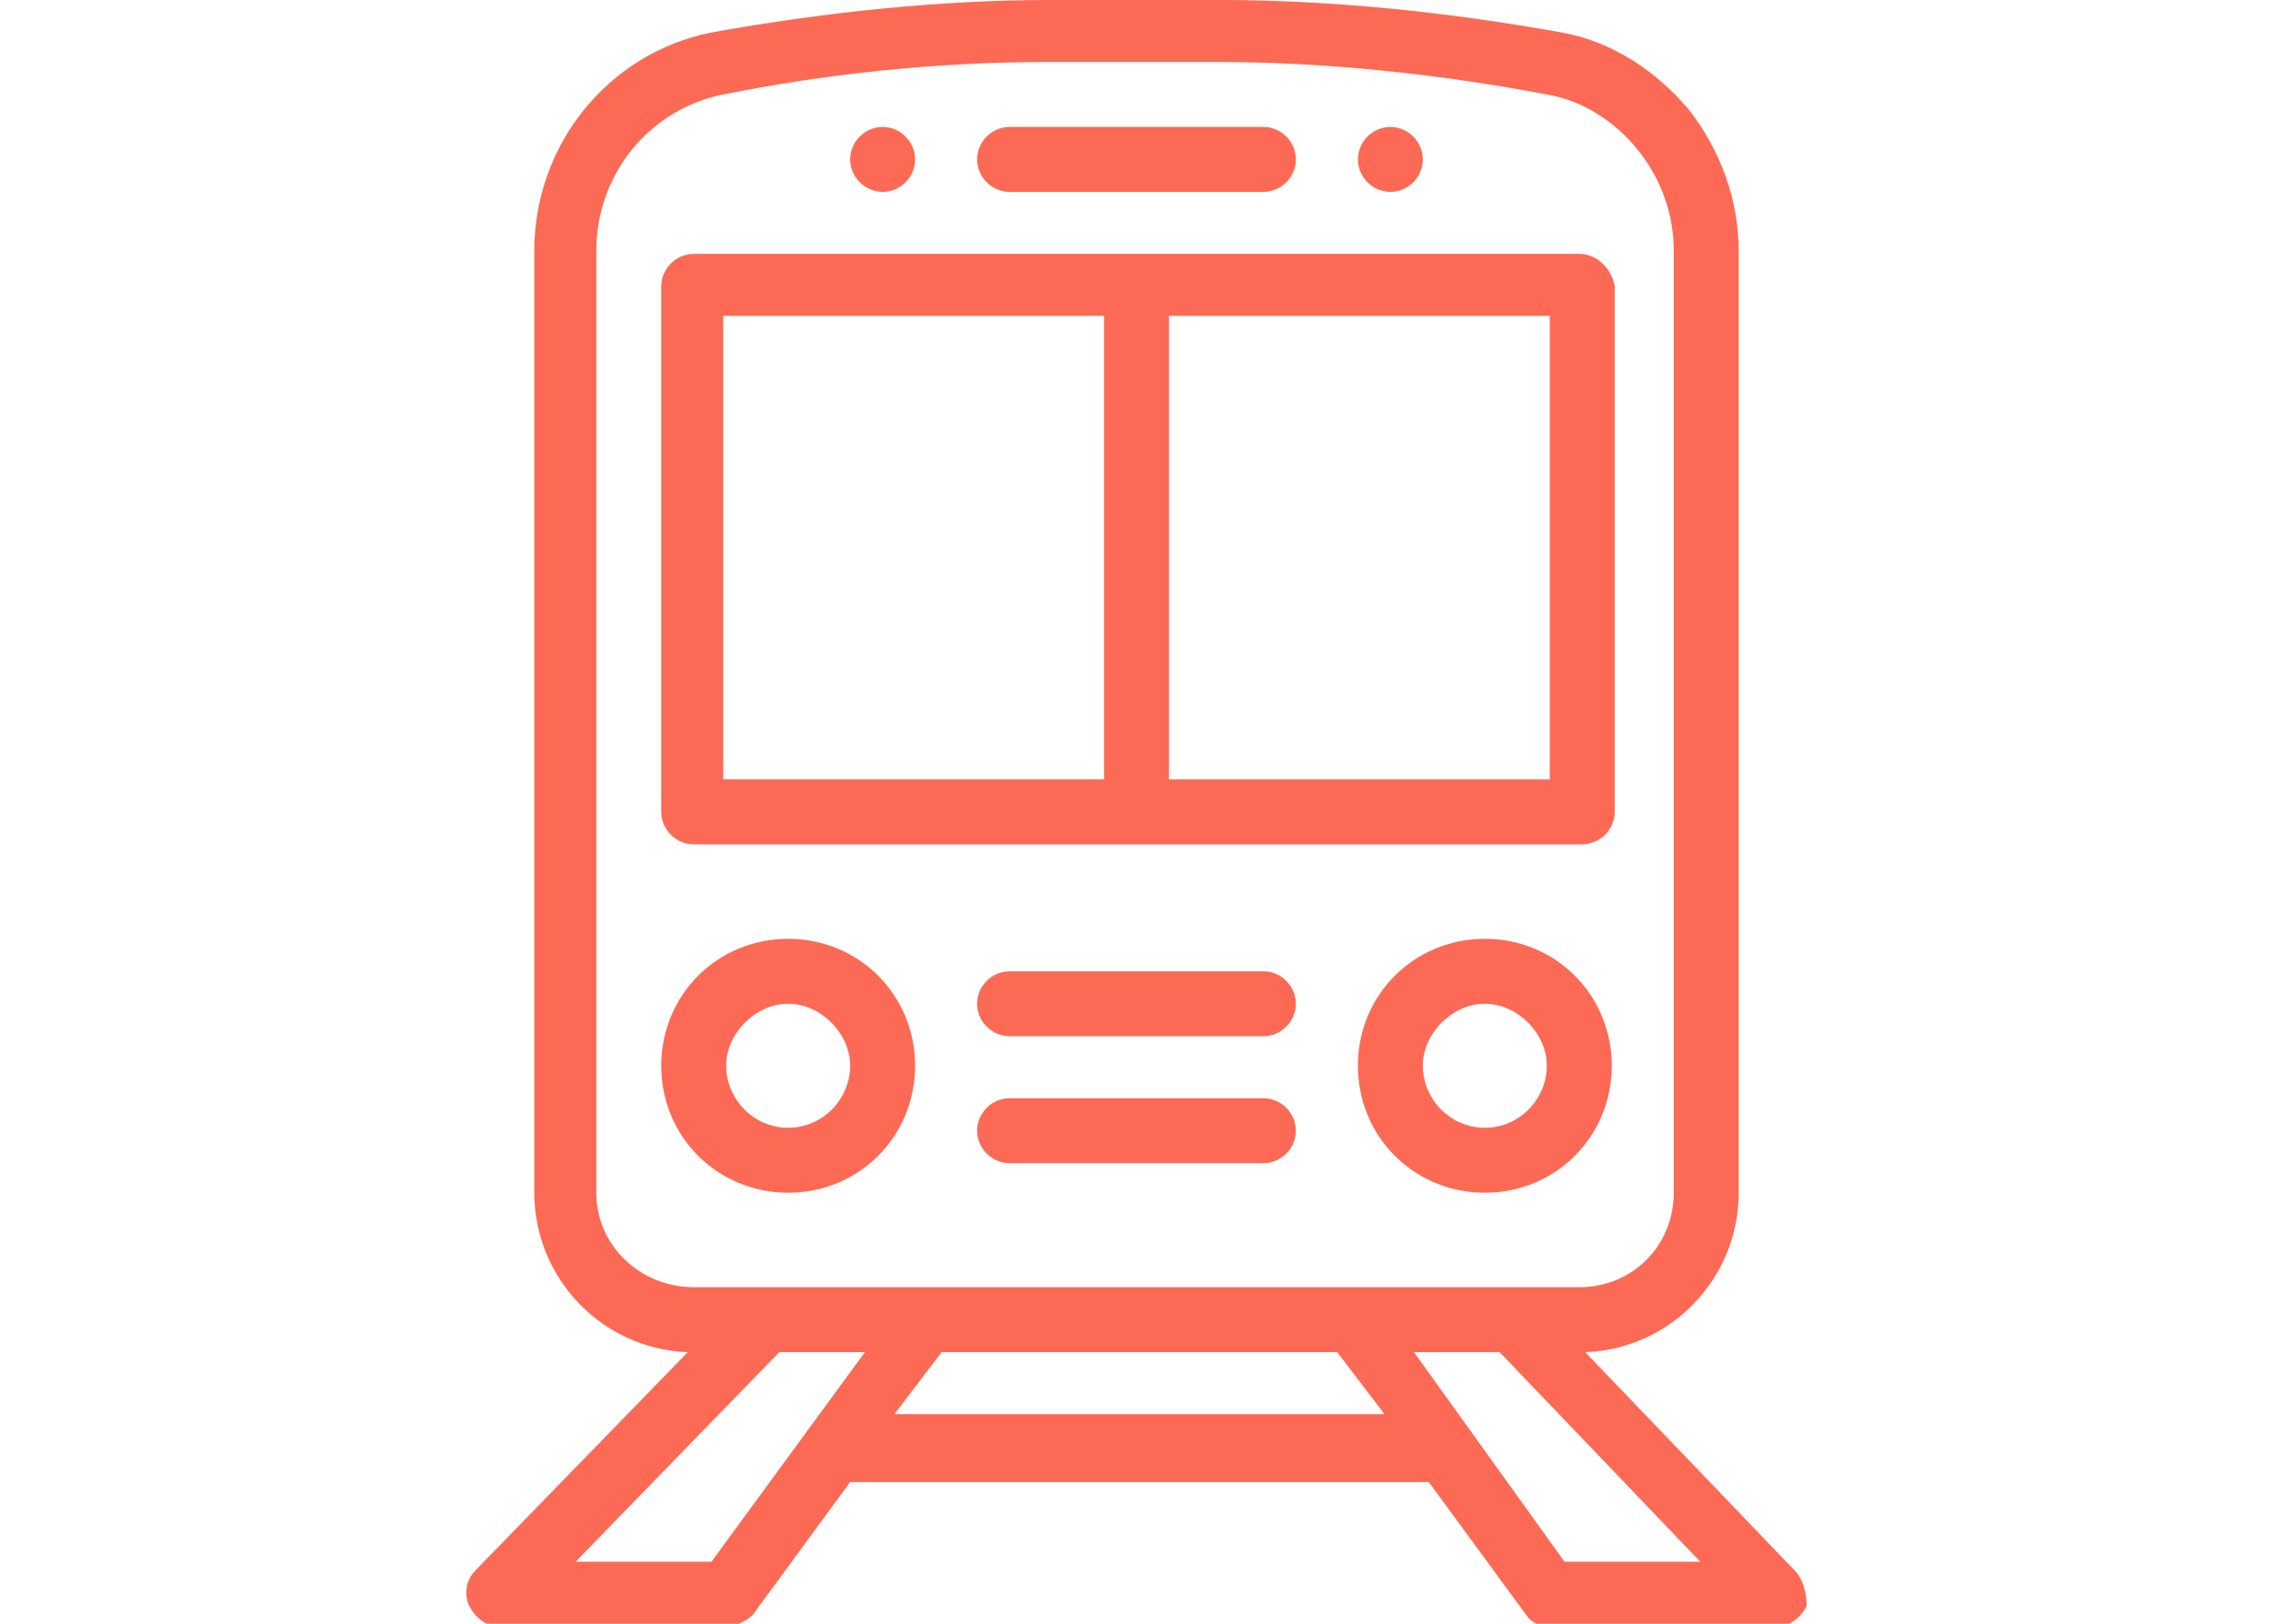 <?xml version="1.0" encoding="utf-8"?>
<!-- Generator: Adobe Illustrator 24.1.1, SVG Export Plug-In . SVG Version: 6.00 Build 0)  -->
<svg version="1.1" id="Layer_1" xmlns="http://www.w3.org/2000/svg" xmlns:xlink="http://www.w3.org/1999/xlink" x="0px" y="0px"
	 viewBox="0 0 77 55" style="enable-background:new 0 0 77 55;" xml:space="preserve">
<style type="text/css">
	.st0{fill:#FC6A55;}
	.st1{fill:#EDEDED;}
	.st2{fill:none;stroke:#FC6A55;stroke-miterlimit:10;}
	.st3{fill:#222F3F;}
	.st4{fill:#383838;}
	.st5{fill:#FFFFFF;}
	.st6{fill:#656D7A;}
	.st7{filter:url(#Adobe_OpacityMaskFilter);}
	.st8{fill-rule:evenodd;clip-rule:evenodd;fill:#FFFFFF;}
	.st9{mask:url(#mask-2_8_);fill-rule:evenodd;clip-rule:evenodd;}
	.st10{filter:url(#Adobe_OpacityMaskFilter_1_);}
	.st11{mask:url(#mask-2_7_);fill-rule:evenodd;clip-rule:evenodd;}
	.st12{filter:url(#Adobe_OpacityMaskFilter_2_);}
	.st13{mask:url(#mask-2_6_);fill-rule:evenodd;clip-rule:evenodd;}
	.st14{filter:url(#Adobe_OpacityMaskFilter_3_);}
	.st15{mask:url(#mask-2_5_);fill-rule:evenodd;clip-rule:evenodd;}
	.st16{filter:url(#Adobe_OpacityMaskFilter_4_);}
	.st17{mask:url(#mask-2_2_);fill:none;stroke:#000000;stroke-width:1.5;stroke-miterlimit:10;}
	.st18{fill:#B4A3EE;}
	.st19{fill:#434343;}
	.st20{fill:#434343;stroke:#F9F9F9;stroke-width:0.25;stroke-miterlimit:10;}
	.st21{fill:none;stroke:#FC6A55;stroke-width:0.5;stroke-miterlimit:10;}
	.st22{fill:none;stroke:#FC6A55;stroke-width:0.75;stroke-miterlimit:10;}
	.st23{fill:#FC6A55;stroke:#FC6A55;stroke-width:0.5;stroke-miterlimit:10;}
	.st24{opacity:0.153;fill:url(#Path_36_);enable-background:new    ;}
	.st25{opacity:0.1;fill:#590BB2;enable-background:new    ;}
	.st26{fill:#8E8CA8;}
	.st27{fill:#F5F4F9;}
	.st28{fill:#FFD5B8;}
	.st29{fill:#FC8473;}
	.st30{fill:#1C3475;}
	.st31{fill:#DDD9E4;}
	.st32{fill:#828FB3;}
	.st33{opacity:7.584635e-02;fill:url(#Path_37_);enable-background:new    ;}
	.st34{fill:#FFBE92;}
	.st35{fill:#FB8E7F;}
	.st36{fill:#FDB1A6;}
	.st37{fill:#FC806F;}
	.st38{fill:#FFE783;}
	.st39{fill:#104478;}
	.st40{fill:none;stroke:#FFFFFF;stroke-miterlimit:10;}
	.st41{fill:none;stroke:#000000;stroke-width:0.15;stroke-miterlimit:10;}
	.st42{opacity:0.1;fill:url(#Path_38_);enable-background:new    ;}
	.st43{opacity:0.1;fill:url(#Path_39_);enable-background:new    ;}
	.st44{fill-rule:evenodd;clip-rule:evenodd;fill:#FC6A55;}
	.st45{fill-rule:evenodd;clip-rule:evenodd;}
	.st46{fill:#FF6757;}
	.st47{fill:#666666;}
	.st48{fill:none;stroke:#FFFFFF;stroke-width:0.5;stroke-miterlimit:10;}
	.st49{fill:#F16A56;}
	.st50{fill:#515252;}
	.st51{fill:#F26A56;}
	.st52{fill:none;stroke:#F16A56;stroke-miterlimit:10;}
	.st53{fill:none;stroke:#929292;stroke-miterlimit:10;}
	.st54{fill:#929292;}
	.st55{fill:none;stroke:#000000;stroke-width:0.5;stroke-miterlimit:10;}
	.st56{fill:#A8A7A7;}
	.st57{fill:#F79F91;}
	.st58{fill:#9BDBD5;}
	.st59{fill:#222121;}
</style>
<g>
	<g>
		<g>
			<path class="st0" d="M47.1,4.3c-0.6,0-1.1,0.5-1.1,1.1s0.5,1.1,1.1,1.1s1.1-0.5,1.1-1.1S47.7,4.3,47.1,4.3z"/>
		</g>
	</g>
	<g>
		<g>
			<path class="st0" d="M29.9,4.3c-0.6,0-1.1,0.5-1.1,1.1s0.5,1.1,1.1,1.1S31,6,31,5.4S30.5,4.3,29.9,4.3z"/>
		</g>
	</g>
	<g>
		<g>
			<path class="st0" d="M60.8,53.2l-7.1-7.4c2.9-0.1,5.2-2.5,5.2-5.4V8.5c0-1.7-0.6-3.4-1.7-4.8c-1.1-1.3-2.6-2.3-4.3-2.6
				C49,0.4,45.1,0,41.3,0h-5.7C31.9,0,28,0.4,24.1,1.1c-3.5,0.7-6,3.8-6,7.4v31.9c0,2.9,2.3,5.3,5.2,5.4l-7.2,7.4
				c-0.3,0.3-0.4,0.8-0.2,1.2c0.2,0.4,0.6,0.7,1,0.7h7.7c0.3,0,0.7-0.2,0.9-0.4l3.3-4.5h19.6l3.3,4.5c0.2,0.3,0.5,0.4,0.9,0.4h7.6
				c0.4,0,0.8-0.3,1-0.7C61.2,54,61.1,53.5,60.8,53.2z M20.2,40.4V8.5c0-2.6,1.8-4.8,4.3-5.3c3.5-0.7,7.2-1.1,11-1.1h5.7
				c3.7,0,7.5,0.4,11.2,1.1c1.2,0.2,2.3,0.9,3.1,1.9c0.8,1,1.2,2.2,1.2,3.4v31.9c0,1.8-1.4,3.2-3.2,3.2H23.5
				C21.7,43.6,20.2,42.2,20.2,40.4z M24.1,52.9h-4.6l6.9-7.1h2.9L24.1,52.9z M30.3,47.9l1.6-2.1h13.4l1.6,2.1H30.3z M53,52.9
				l-5.1-7.1h2.9l6.8,7.1H53z"/>
		</g>
	</g>
	<g>
		<g>
			<path class="st0" d="M53.5,8.6H23.5c-0.6,0-1.1,0.5-1.1,1.1v17.8c0,0.6,0.5,1.1,1.1,1.1h30.1c0.6,0,1.1-0.5,1.1-1.1V9.7
				C54.6,9.1,54.1,8.6,53.5,8.6z M37.4,26.4H24.5V10.7h12.9V26.4z M52.5,26.4H39.6V10.7h12.9V26.4z"/>
		</g>
	</g>
	<g>
		<g>
			<path class="st0" d="M42.8,4.3h-8.6c-0.6,0-1.1,0.5-1.1,1.1s0.5,1.1,1.1,1.1h8.6c0.6,0,1.1-0.5,1.1-1.1S43.4,4.3,42.8,4.3z"/>
		</g>
	</g>
	<g>
		<g>
			<path class="st0" d="M50.3,31.8c-2.4,0-4.3,1.9-4.3,4.3s1.9,4.3,4.3,4.3s4.3-1.9,4.3-4.3S52.7,31.8,50.3,31.8z M50.3,38.2
				c-1.2,0-2.1-1-2.1-2.1s1-2.1,2.1-2.1s2.1,1,2.1,2.1S51.5,38.2,50.3,38.2z"/>
		</g>
	</g>
	<g>
		<g>
			<path class="st0" d="M26.7,31.8c-2.4,0-4.3,1.9-4.3,4.3s1.9,4.3,4.3,4.3c2.4,0,4.3-1.9,4.3-4.3S29.1,31.8,26.7,31.8z M26.7,38.2
				c-1.2,0-2.1-1-2.1-2.1s1-2.1,2.1-2.1s2.1,1,2.1,2.1S27.9,38.2,26.7,38.2z"/>
		</g>
	</g>
	<g>
		<g>
			<path class="st0" d="M42.8,32.9h-8.6c-0.6,0-1.1,0.5-1.1,1.1s0.5,1.1,1.1,1.1h8.6c0.6,0,1.1-0.5,1.1-1.1S43.4,32.9,42.8,32.9z"/>
		</g>
	</g>
	<g>
		<g>
			<path class="st0" d="M42.8,37.2h-8.6c-0.6,0-1.1,0.5-1.1,1.1s0.5,1.1,1.1,1.1h8.6c0.6,0,1.1-0.5,1.1-1.1S43.4,37.2,42.8,37.2z"/>
		</g>
	</g>
</g>
</svg>

